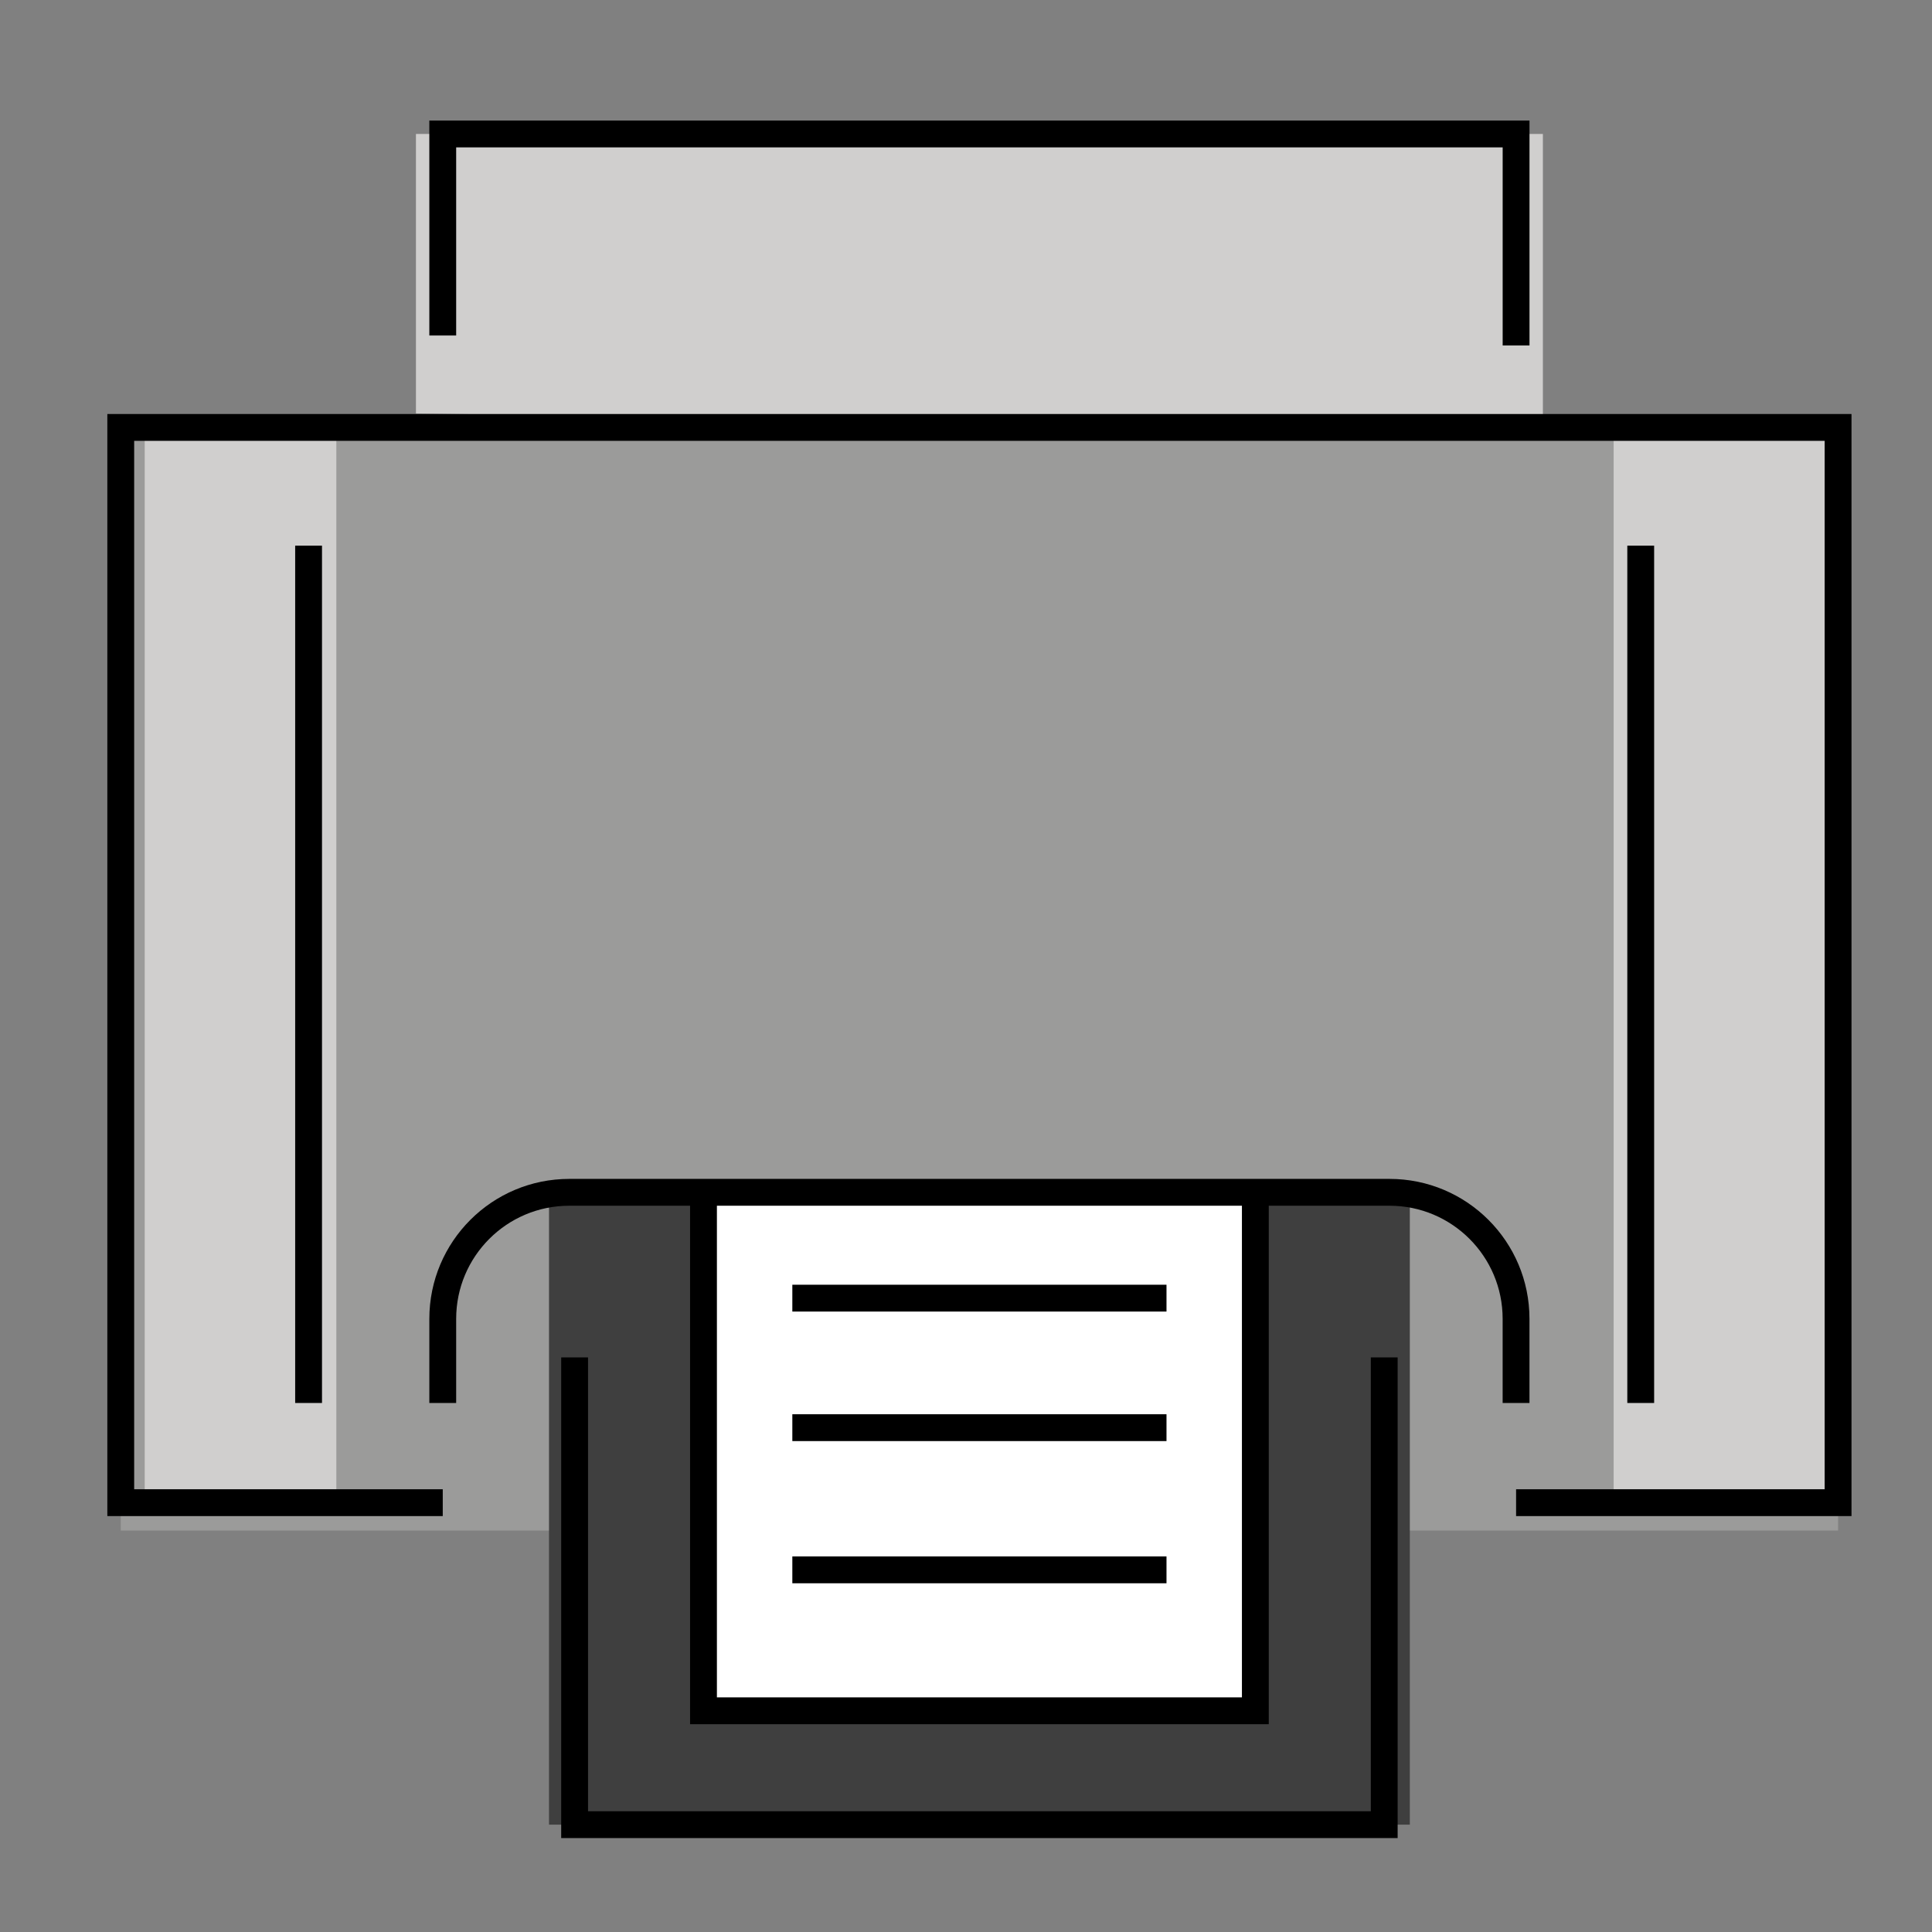 <svg id="emoji" viewBox="0 0 72 72" xmlns="http://www.w3.org/2000/svg" width="64" height="64">
  <rect x="0" y="0" width="72" height="72" fill="#808080" stroke="none"/>
  <g id="color">
    <polygon fill="#9B9B9A" stroke="none" points="56.5,57.039 68.5,57.039 68.5,15.929 4.5,15.929 4.5,57.039 16.5,57.039"/>
    <polyline fill="#9B9B9A" stroke="none" points="16.5,56 4.5,56 4.5,15.929 68.5,15.929 68.5,56 56.5,56"/>
    <rect x="5.393" y="15.929" width="7.141" height="40.071" fill="#D0CFCE" stroke="none"/>
    <rect x="60.136" y="15.929" width="7.918" height="40.071" fill="#D0CFCE" stroke="none"/>
    <polyline fill="#D0CFCE" stroke="none" points="15.501,15.412 15.501,4.992 57.499,4.992 57.499,15.929"/>
    <polyline fill="#D0CFCE" stroke="none" strokeLinecap="round" strokeLinejoin="round" strokeMiterlimit="10" strokeWidth="2" points="16.5,12.503 16.5,4.992 56.5,4.992 56.5,12.875"/>
    <polyline fill="#3F3F3F" stroke="none" points="52.54,44.433 52.54,68 20.46,68 20.46,44.433"/>
    <polyline fill="#3F3F3F" stroke="none" strokeLinecap="round" strokeLinejoin="round" strokeMiterlimit="10" strokeWidth="2" points="51.586,50.587 51.586,68 21.414,68 21.414,50.587"/>
    <line x1="61.145" x2="61.145" y1="20.335" y2="52.285" fill="#FFFFFF" stroke="none" strokeLinecap="round" strokeLinejoin="round" strokeMiterlimit="10" strokeWidth="2"/>
    <polyline fill="#FFFFFF" stroke="none" strokeLinecap="round" strokeLinejoin="round" strokeMiterlimit="10" strokeWidth="2" points="46.783,44.453 46.783,63.756 26.217,63.756 26.217,44.453"/>
    <line x1="11.5" x2="11.5" y1="20.335" y2="52.285" fill="#FFFFFF" stroke="none" strokeLinecap="round" strokeLinejoin="round" strokeMiterlimit="10" strokeWidth="2"/>
  </g>
  <g id="hair"/>
  <g id="skin"/>
  <g id="skin-shadow"/>
  <g id="line">
    <polyline fill="none" stroke="#000000" strokeLinecap="round" strokeLinejoin="round" strokeMiterlimit="10" strokeWidth="2" points="16.5,12.503 16.5,4.992 56.5,4.992 56.5,12.875"/>
    <polyline fill="none" stroke="#000000" strokeLinecap="round" strokeLinejoin="round" strokeMiterlimit="10" strokeWidth="2" points="51.586,50.587 51.586,68 21.414,68 21.414,50.587"/>
    <line x1="61.145" x2="61.145" y1="20.335" y2="52.285" fill="none" stroke="#000000" strokeLinecap="round" strokeLinejoin="round" strokeMiterlimit="10" strokeWidth="2"/>
    <polyline fill="none" stroke="#000000" strokeLinecap="round" strokeLinejoin="round" strokeMiterlimit="10" strokeWidth="2" points="46.783,44.453 46.783,63.756 26.217,63.756 26.217,44.453"/>
    <line x1="29.528" x2="43.472" y1="48.378" y2="48.378" fill="none" stroke="#000000" strokeLinecap="round" strokeLinejoin="round" strokeMiterlimit="10" strokeWidth="2"/>
    <line x1="29.528" x2="43.472" y1="53.205" y2="53.205" fill="none" stroke="#000000" strokeLinecap="round" strokeLinejoin="round" strokeMiterlimit="10" strokeWidth="2"/>
    <line x1="29.528" x2="43.472" y1="58.504" y2="58.504" fill="none" stroke="#000000" strokeLinecap="round" strokeLinejoin="round" strokeMiterlimit="10" strokeWidth="2"/>
    <line x1="11.5" x2="11.5" y1="20.335" y2="52.285" fill="none" stroke="#000000" strokeLinecap="round" strokeLinejoin="round" strokeMiterlimit="10" strokeWidth="2"/>
    <path fill="none" stroke="#000000" strokeLinecap="round" strokeLinejoin="round" strokeMiterlimit="10" strokeWidth="2" d="M16.5,52.285v-3.135c0-2.605,2.112-4.716,4.716-4.716h30.567c2.605,0,4.716,2.112,4.716,4.716v3.135"/>
    <polyline fill="none" stroke="#000000" strokeLinecap="round" strokeLinejoin="round" strokeMiterlimit="10" strokeWidth="2" points="56.5,56 68.5,56 68.5,15.929 4.5,15.929 4.5,56 16.5,56"/>
  </g>
</svg>
